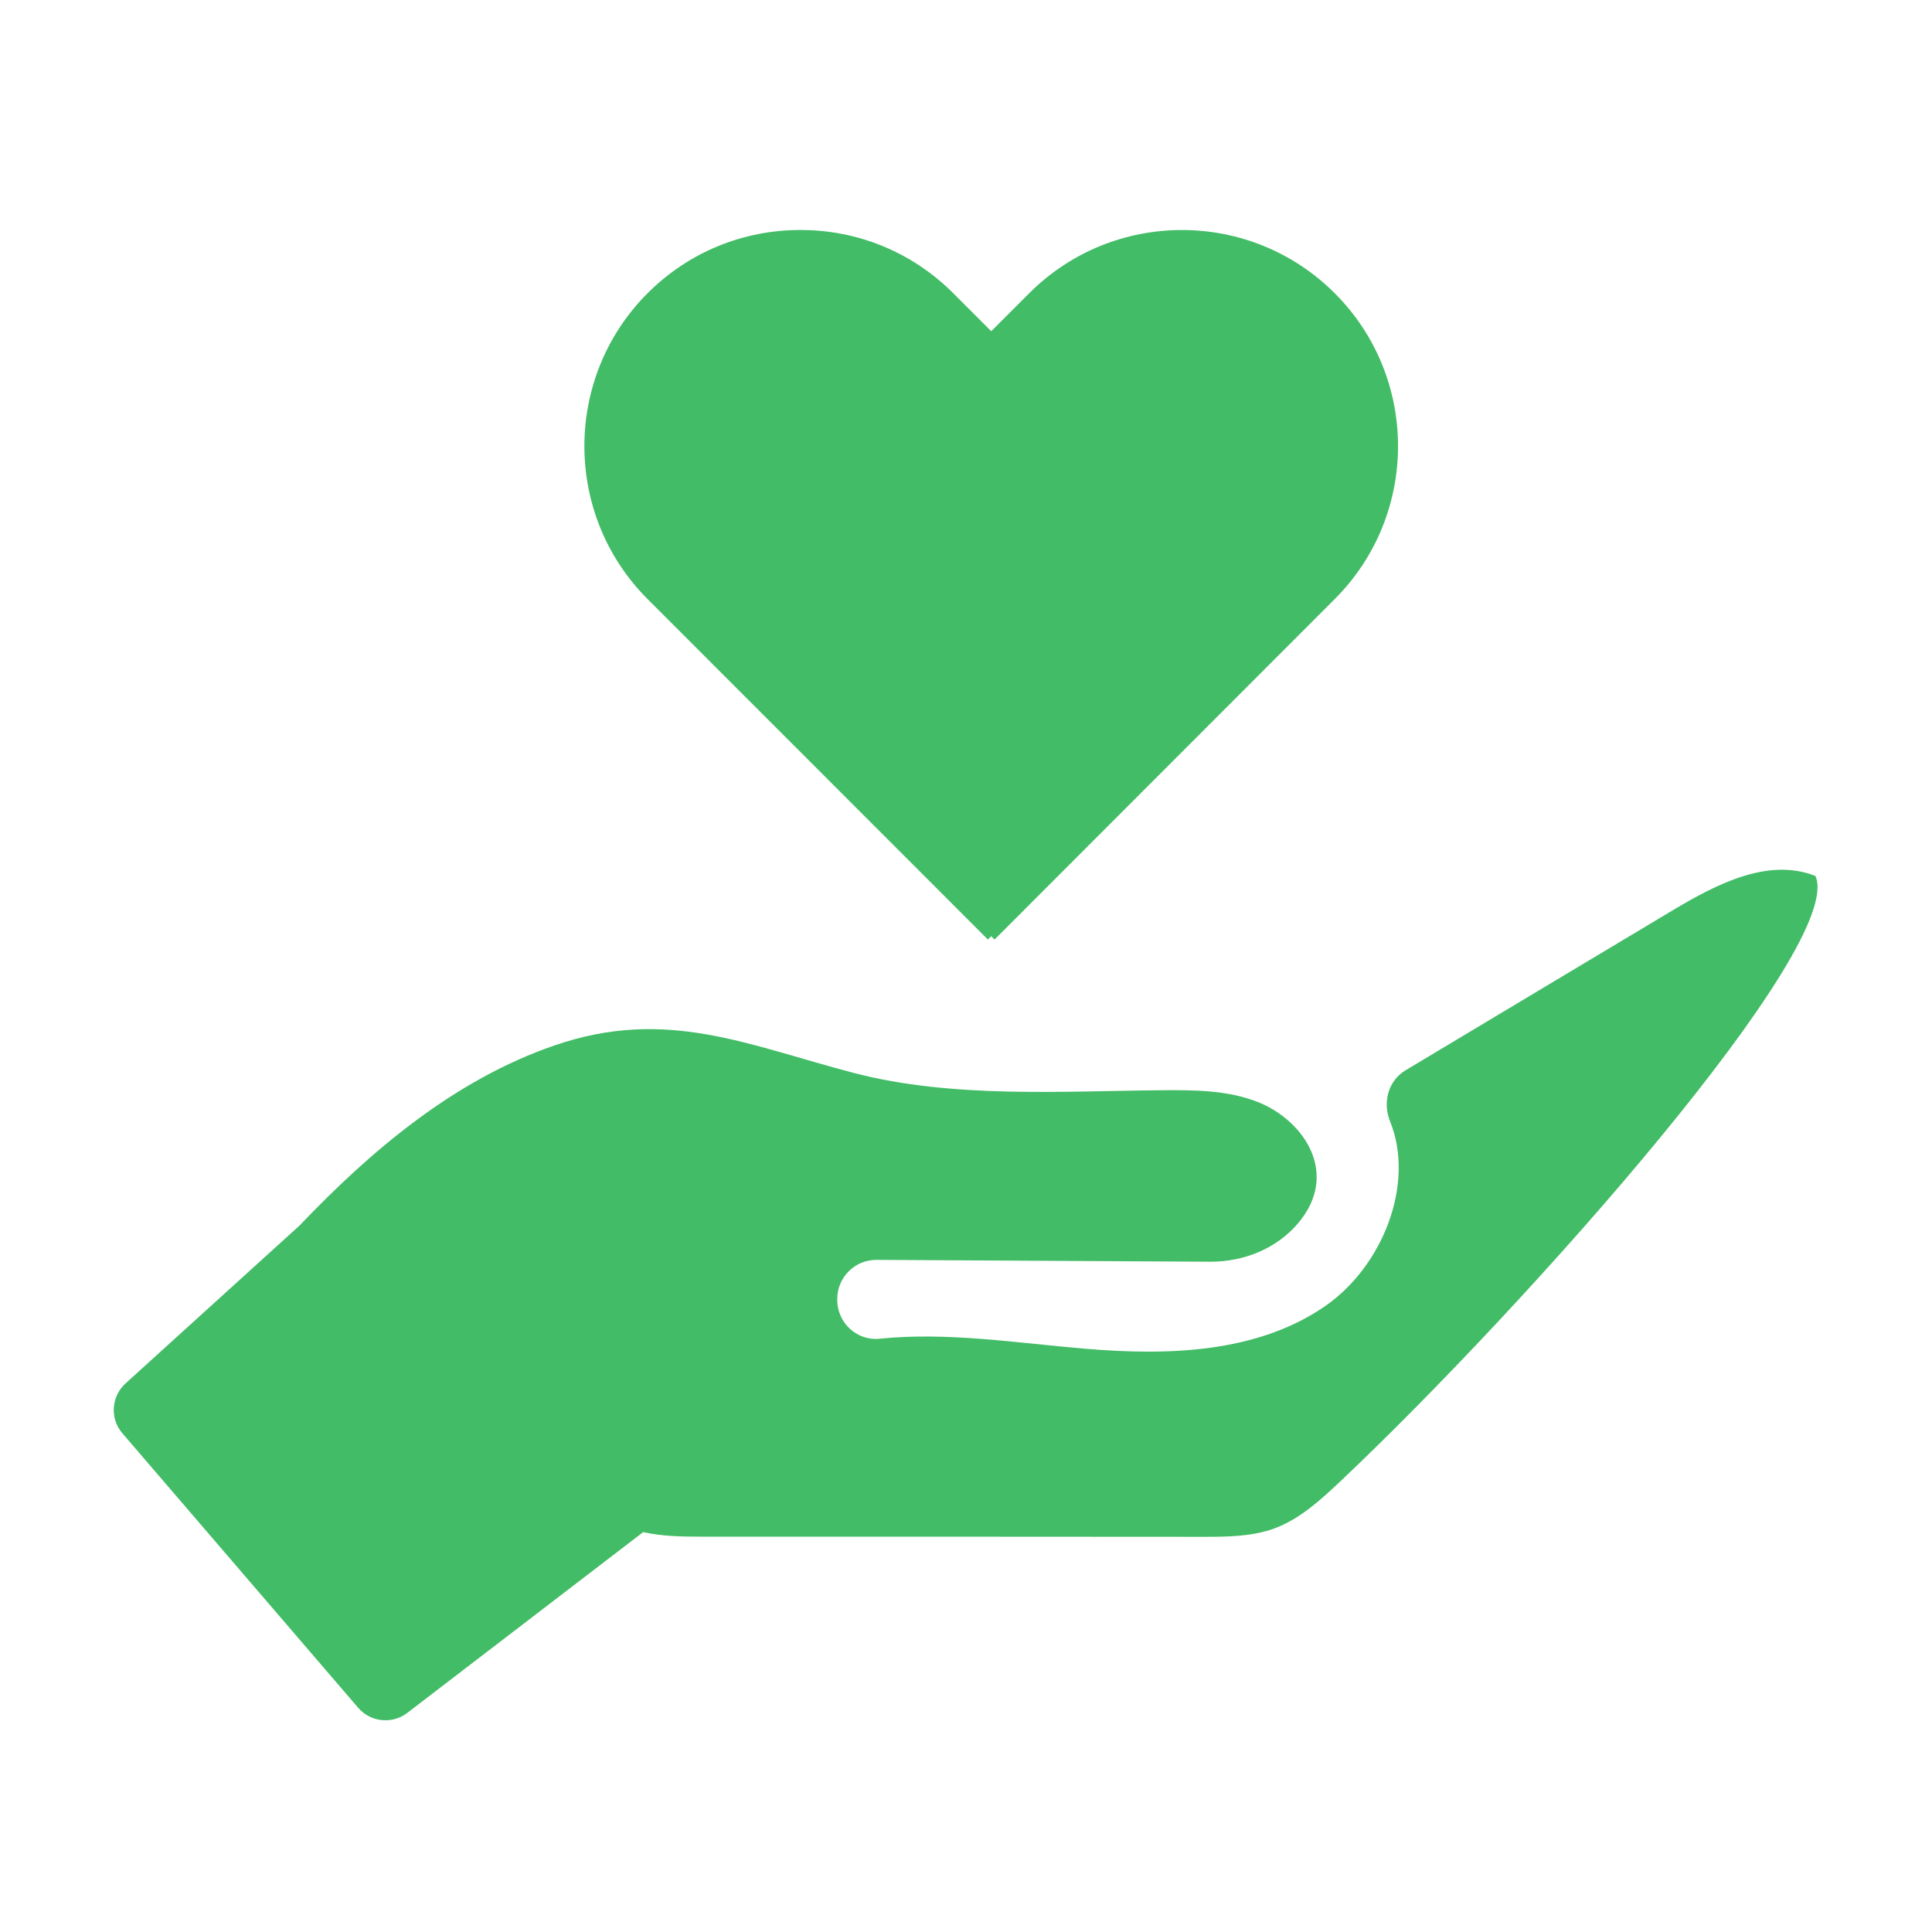 <?xml version="1.0" encoding="UTF-8"?>
<svg xmlns="http://www.w3.org/2000/svg" xmlns:xlink="http://www.w3.org/1999/xlink" width="375pt" height="375pt" viewBox="0 0 375 375" version="1.2">
<defs>
<clipPath id="clip1">
  <path d="M 22.082 168 L 352.789 168 L 352.789 333.895 L 22.082 333.895 Z M 22.082 168 "/>
</clipPath>
</defs>
<g id="surface1">
<g clip-path="url(#clip1)" clip-rule="nonzero">
<path style=" stroke:none;fill-rule:nonzero;fill:rgb(25.879%,73.729%,39.999%);fill-opacity:1;" d="M 352.375 170.027 C 343.188 166.387 333.117 171.645 324.66 176.695 C 307.398 187.035 290.105 197.371 272.871 207.711 C 269.438 209.738 268.32 213.969 269.816 217.668 C 274.691 229.742 268.438 245.75 257.191 253.531 C 243.922 262.668 226.629 263.137 210.602 261.785 C 197.328 260.668 183.852 258.496 170.699 259.848 C 166.297 260.289 162.508 256.734 162.508 252.328 L 162.508 252.152 C 162.508 247.922 165.914 244.516 170.145 244.543 L 234.879 244.898 C 241.398 244.926 247.828 242.371 252.027 237.348 C 260.012 227.801 253.141 217.699 244.598 214.086 C 238.578 211.559 231.828 211.559 225.281 211.617 C 206.578 211.766 184.91 213.262 165.77 208.27 C 145.098 202.867 129.305 195.434 107.605 202.926 C 88.316 209.562 72.199 223.133 58.137 237.879 L 24.375 268.512 C 21.586 271.039 21.289 275.355 23.758 278.203 L 69.527 331.484 C 71.934 334.277 76.105 334.715 79.039 332.484 L 124.84 297.383 C 128.539 298.207 132.414 298.266 136.234 298.266 C 168.645 298.266 201.059 298.266 233.5 298.297 C 238.141 298.297 242.953 298.266 247.328 296.68 C 252.406 294.801 256.461 291.012 260.395 287.309 C 296.742 252.887 358.367 183.422 352.375 170.027 "/>
</g>
<path style=" stroke:none;fill-rule:nonzero;fill:rgb(25.879%,73.729%,39.999%);fill-opacity:1;" d="M 199.766 56.918 L 192.398 64.289 L 185.027 56.918 C 177.102 48.984 166.562 44.641 155.375 44.641 C 144.16 44.641 133.621 48.984 125.691 56.918 C 109.34 73.277 109.34 99.918 125.691 116.277 L 191.75 182.363 L 192.398 181.719 L 193.043 182.363 L 259.07 116.277 C 275.453 99.918 275.453 73.277 259.07 56.918 C 242.719 40.555 216.121 40.555 199.766 56.918 "/>
</g>
</svg>
